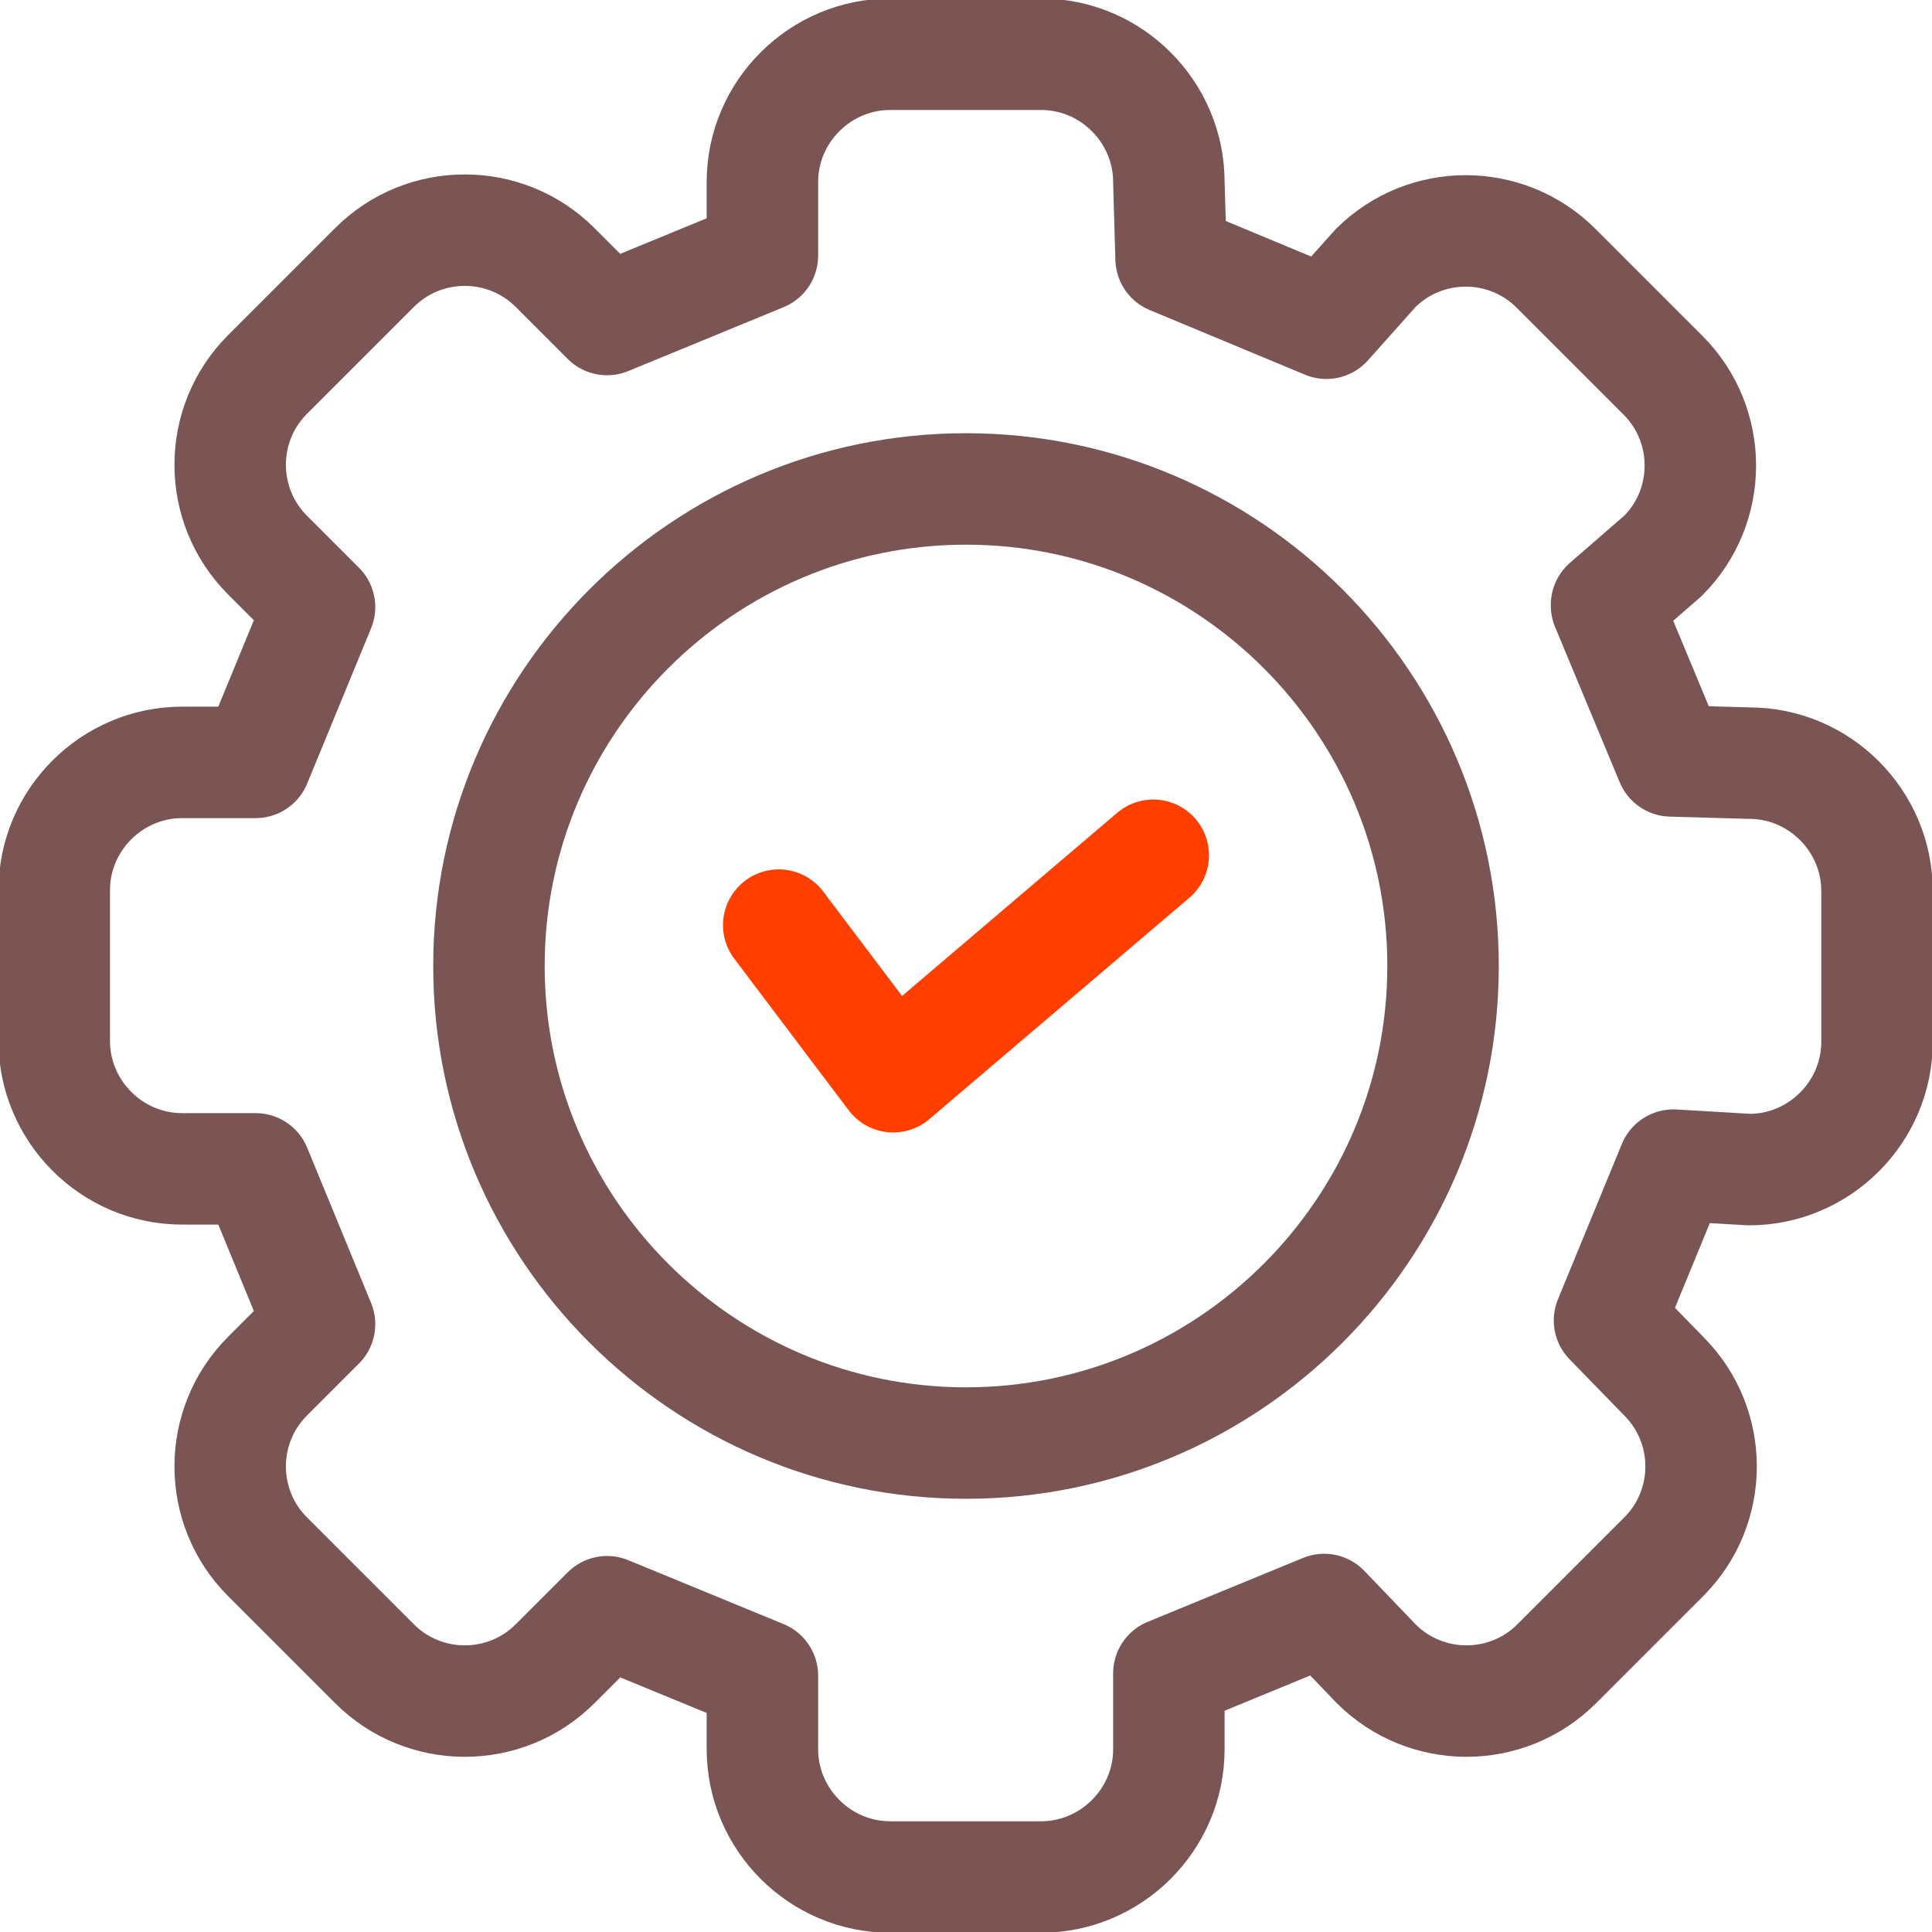 <?xml version="1.0" encoding="UTF-8"?><svg id="a" xmlns="http://www.w3.org/2000/svg" width="26" height="26" viewBox="0 0 26 26"><path d="M21.62,8.14l.76-.66c.67-.67.67-1.76,0-2.43l-1.44-1.44c-.67-.67-1.76-.67-2.43,0l-.66.74-2.09-.87-.03-1.03c0-.94-.77-1.72-1.72-1.72h-2.03c-.94,0-1.72.77-1.72,1.72v.99l-2.09.86-.7-.7c-.67-.67-1.76-.67-2.43,0l-1.44,1.44c-.67.67-.67,1.76,0,2.43l.7.7-.86,2.09h-.99c-.94,0-1.72.77-1.72,1.72v2.03c0,.94.77,1.72,1.72,1.72h.99l.86,2.09-.7.7c-.67.67-.67,1.76,0,2.43l1.44,1.44c.67.67,1.76.67,2.43,0l.7-.7,2.09.86v.99c0,.94.77,1.72,1.72,1.72h2.03c.94,0,1.72-.77,1.72-1.72v-1.02s2.09-.86,2.09-.86l.7.73c.67.67,1.76.67,2.43,0l1.44-1.44c.67-.67.67-1.76,0-2.43l-.73-.75.86-2.09,1.02.06c.94,0,1.72-.77,1.72-1.72v-2.03c0-.94-.77-1.72-1.72-1.72l-1.05-.03-.87-2.09Z" style="fill:none; fill-rule:evenodd; stroke:#7a5554; stroke-linecap:round; stroke-linejoin:round; stroke-width:1.5px;"/><path d="M13,6.58c-3.54,0-6.42,2.88-6.42,6.42s2.88,6.42,6.42,6.42,6.42-2.88,6.42-6.42-2.88-6.42-6.42-6.42Z" style="fill:none; fill-rule:evenodd; stroke:#7a5554; stroke-linecap:round; stroke-linejoin:round; stroke-width:1.5px;"/><polyline points="10.48 12.45 12.02 14.49 15.52 11.51" style="fill:none; stroke:#ff3e00; stroke-linecap:round; stroke-linejoin:round; stroke-width:1.5px;"/></svg>